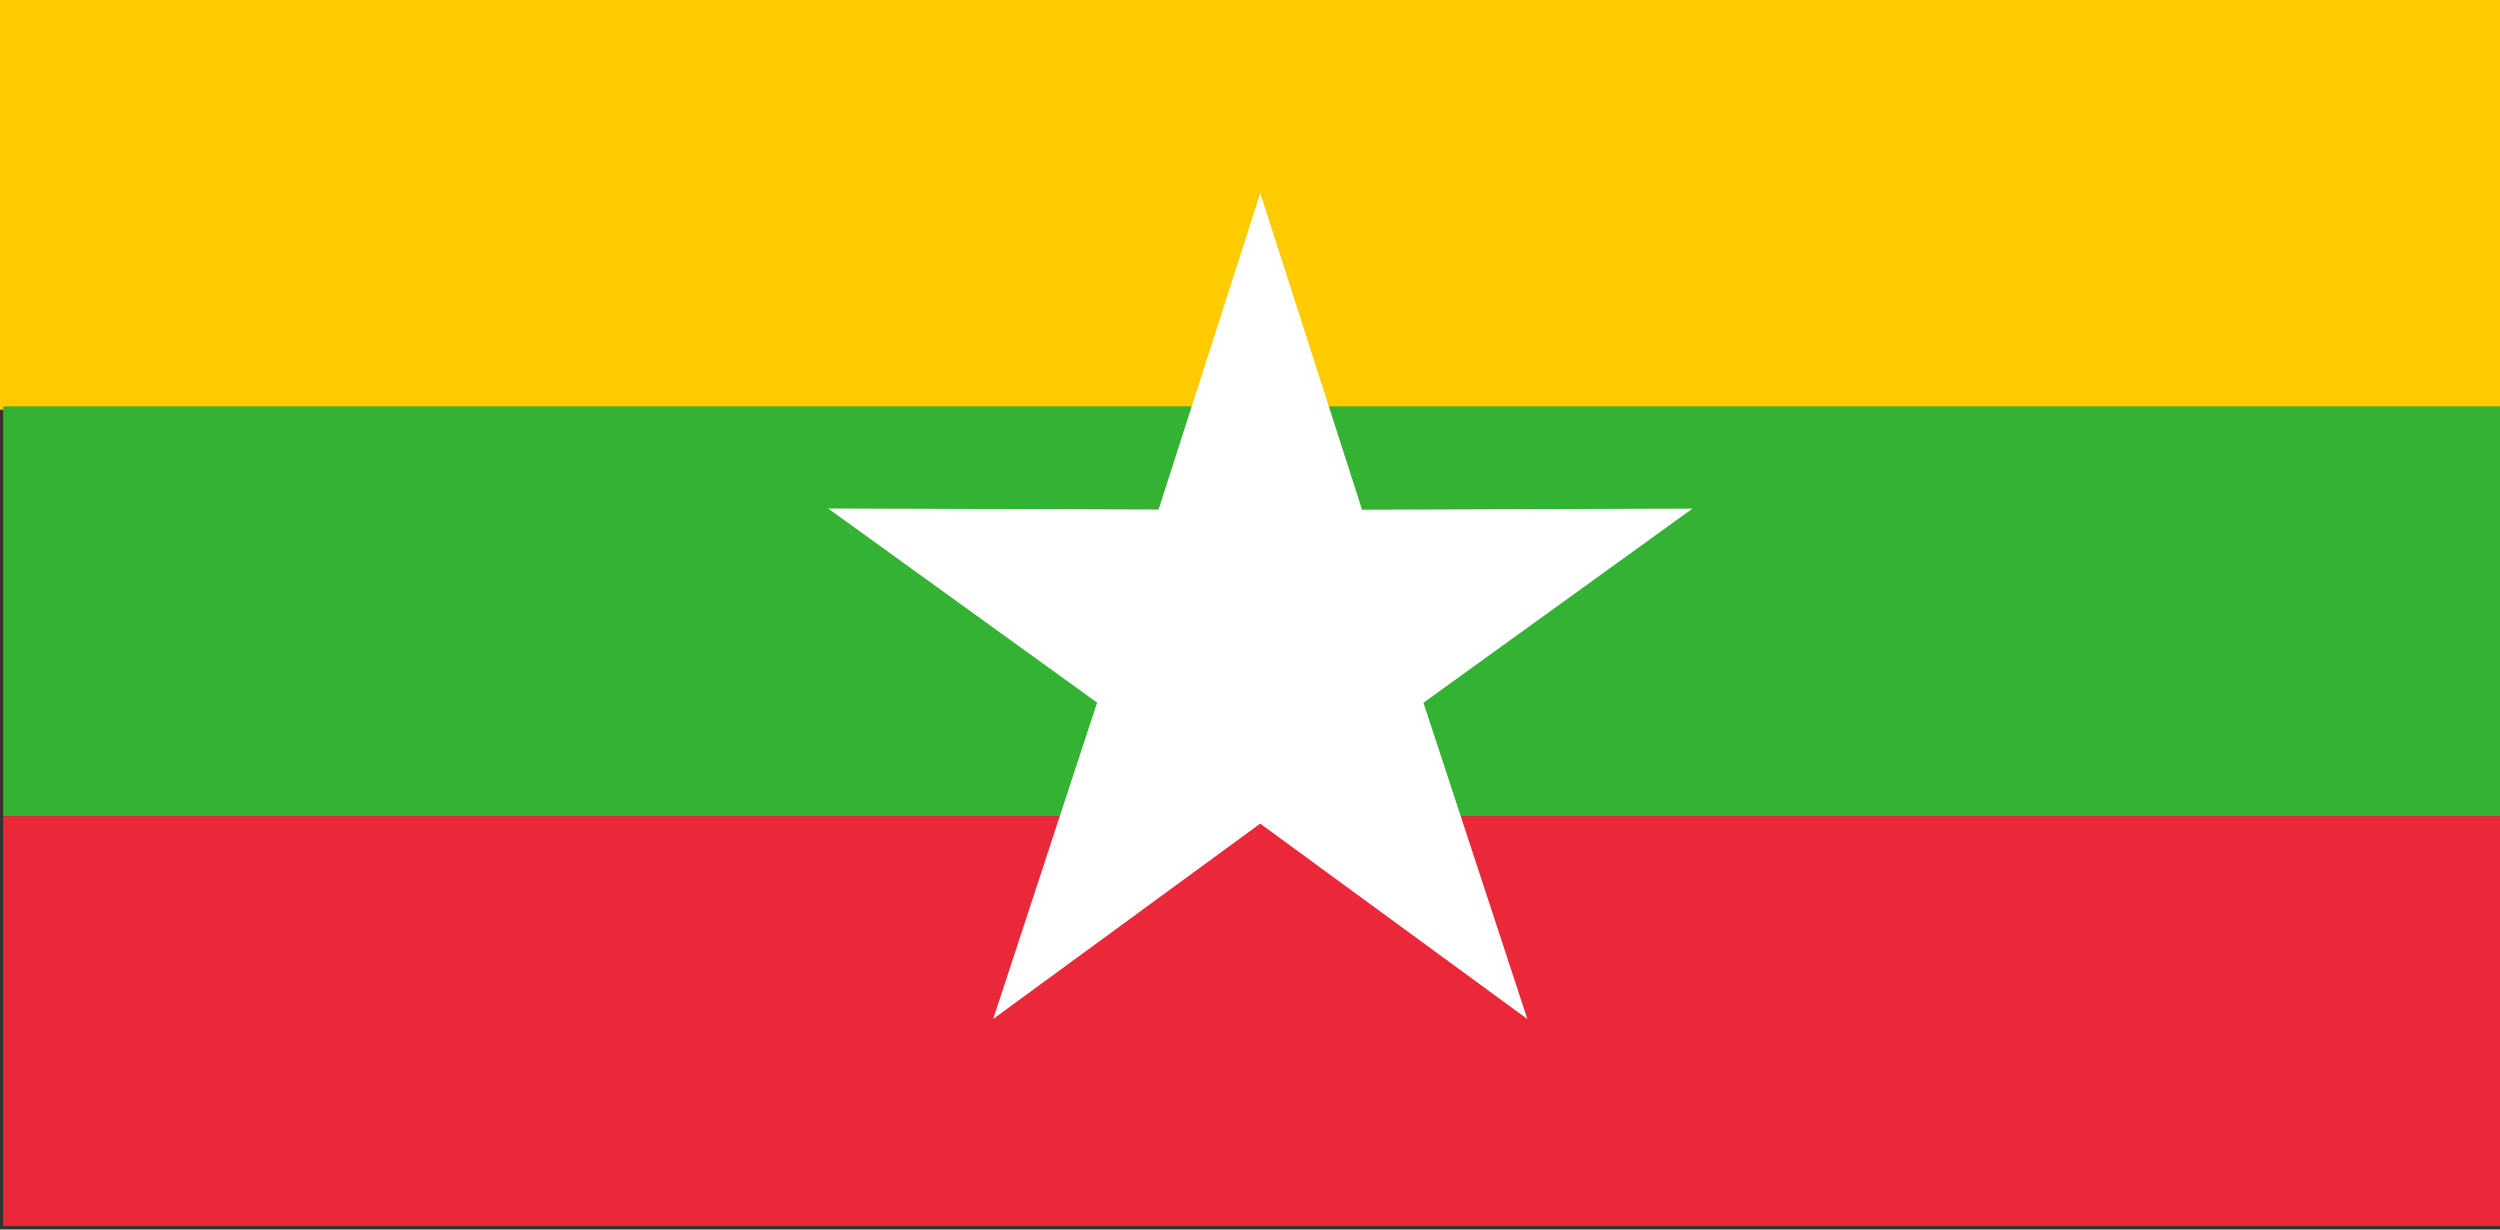 <?xml version="1.0" encoding="UTF-8" standalone="no"?>
<svg width="122px" height="60px" viewBox="0 0 122 60" version="1.1" xmlns="http://www.w3.org/2000/svg" xmlns:xlink="http://www.w3.org/1999/xlink">
    <rect x="0" y="0" width="122" height="60" fill="#333333" stroke="none"/>
    <!-- Generator: Sketch 3.8.2 (29753) - http://www.bohemiancoding.com/sketch -->
    <title>mm</title>
    <desc>Created with Sketch.</desc>
    <defs></defs>
    <g id="Page-1" stroke="none" stroke-width="1" fill="none" fill-rule="evenodd">
        <g id="mm"></g>
        <g id="mm">
            <g id="Group">
                <rect id="Rectangle-175" fill="#FECB00" x="0" y="0" width="122" height="20"></rect>
                <rect id="Rectangle-175-Copy" fill="#34B233" x="0.154" y="19.831" width="122" height="20"></rect>
                <rect id="Rectangle-175-Copy-2" fill="#EA2839" x="0.154" y="39.831" width="122" height="20"></rect>
            </g>
            <g id="c-link" transform="translate(37.154, 8.831)" fill="#FFFFFF">
                <g id="c">
                    <g id="a-link" transform="translate(17.863, 32.17) rotate(216) translate(-17.863, -32.17) translate(10.363, 20.67)">
                        <polygon id="a" points="7.671 0.592 14.831 22.872 0.511 22.872"></polygon>
                    </g>
                    <g id="a-link" transform="translate(13.58, 19.517) rotate(-72) translate(-13.58, -19.517) translate(6.08, 8.017)">
                        <polygon id="a" points="7.671 0.592 14.831 22.872 0.511 22.872"></polygon>
                    </g>
                    <polygon id="a" points="24.347 0.592 31.508 22.872 17.187 22.872"></polygon>
                    <g id="a-link" transform="translate(35.01, 19.198) rotate(72) translate(-35.01, -19.198) translate(27.51, 7.698)">
                        <polygon id="a" points="7.671 0.592 14.831 22.872 0.511 22.872"></polygon>
                    </g>
                    <g id="a-link" transform="translate(31.108, 31.973) rotate(144) translate(-31.108, -31.973) translate(23.608, 20.473)">
                        <polygon id="a" points="7.671 0.592 14.831 22.872 0.511 22.872"></polygon>
                    </g>
                </g>
            </g>
        </g>
    </g>
</svg>